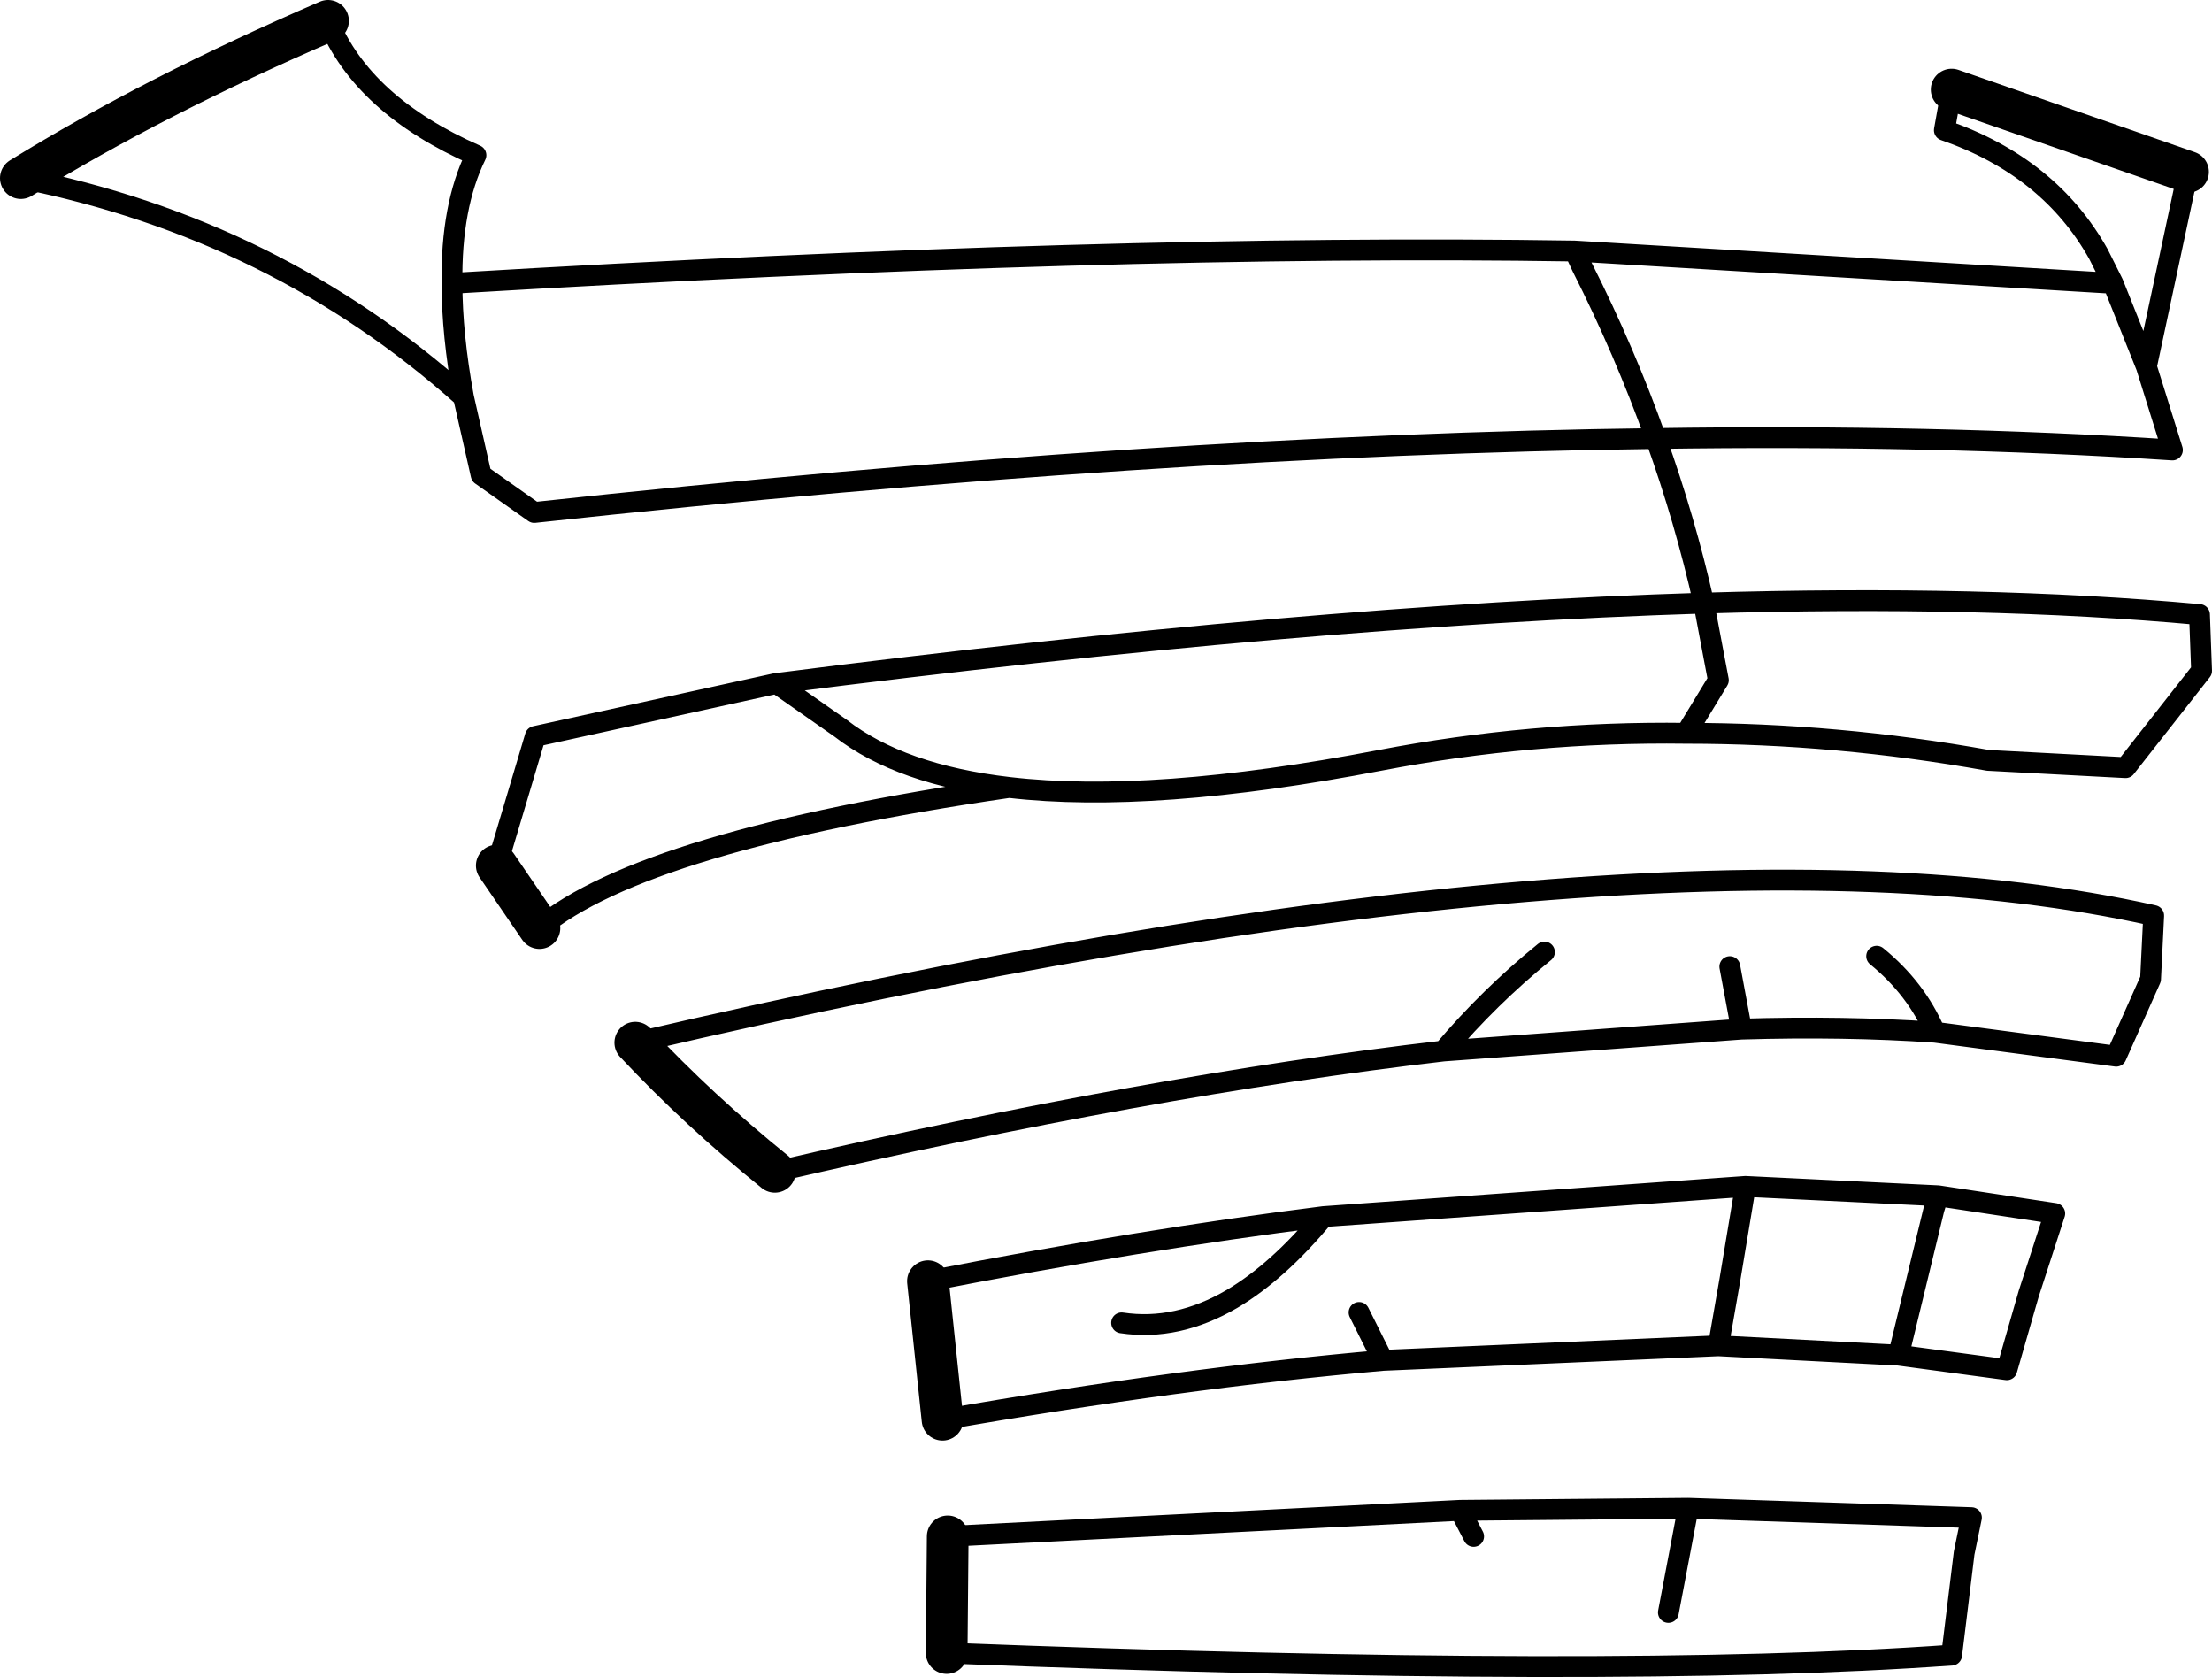 <?xml version="1.0" encoding="UTF-8" standalone="no"?>
<svg xmlns:xlink="http://www.w3.org/1999/xlink" height="80.5px" width="106.2px" xmlns="http://www.w3.org/2000/svg">
  <g transform="matrix(1.0, 0.0, 0.0, 1.0, -145.3, -143.95)">
    <path d="M146.3 152.5 Q158.55 154.95 167.55 163.0 167.0 160.0 167.0 157.55 166.95 153.85 168.15 151.4 162.7 149.0 161.05 144.95 M169.15 185.5 L170.3 181.65 171.0 179.3 182.6 176.75 182.65 176.75 Q208.0 173.5 227.1 172.9 226.2 168.9 224.8 165.0 200.95 165.3 170.95 168.55 L168.4 166.75 167.55 163.0 M227.1 172.9 Q240.55 172.5 250.9 173.45 L251.0 176.15 247.35 180.8 240.75 180.45 Q233.5 179.15 226.25 179.15 218.85 179.05 211.55 180.45 200.6 182.55 193.75 181.75 176.25 184.3 171.2 188.5 M193.75 181.75 Q188.55 181.15 185.65 178.9 L182.65 176.8 182.6 176.75 M221.25 156.75 Q223.3 160.8 224.8 165.0 238.15 164.8 249.6 165.55 L248.35 161.55 246.75 157.55 220.9 156.0 221.25 156.75 M182.5 200.2 Q200.45 196.05 214.6 194.4 216.8 191.8 219.45 189.65 M228.35 190.35 L228.9 193.3 228.9 193.35 Q233.85 193.2 238.2 193.5 237.3 191.4 235.4 189.85 M227.1 172.9 L227.6 175.55 227.8 176.6 226.25 179.15 M228.9 193.35 L214.6 194.4 M167.0 157.55 Q198.9 155.65 220.9 156.0 M246.75 157.55 L246.05 156.15 Q243.7 151.95 238.65 150.2 L239.0 148.25 M250.35 152.2 L248.35 161.55 M175.8 194.0 Q224.8 182.55 248.7 187.9 L248.55 190.95 246.9 194.65 238.2 193.5 M236.45 209.0 L241.65 209.7 242.7 206.05 243.95 202.2 238.35 201.35 238.15 202.0 236.45 209.0 227.8 208.55 211.7 209.25 Q202.0 210.1 190.55 212.1 M189.85 205.45 Q200.1 203.45 208.85 202.35 L229.1 200.9 238.35 201.35 M227.8 208.55 L228.35 205.4 229.1 200.9 M225.4 221.35 L226.35 216.35 215.4 216.45 216.05 217.7 M226.35 216.35 L239.95 216.8 239.6 218.5 239.0 223.4 Q222.95 224.55 190.75 223.3 M190.8 217.7 L215.4 216.45 M208.85 202.35 Q206.65 205.0 204.45 206.3 201.8 207.85 199.15 207.45 M210.55 206.95 L211.7 209.25" fill="none" stroke="#000000" stroke-linecap="round" stroke-linejoin="round" stroke-width="1.0"/>
    <path d="M161.05 144.95 Q152.7 148.55 146.3 152.5 M171.2 188.5 L169.15 185.5 M239.0 148.25 L250.35 152.2 M190.55 212.1 L189.85 205.45 M190.75 223.3 L190.8 217.7 M175.8 194.0 Q178.85 197.25 182.5 200.2" fill="none" stroke="#000000" stroke-linecap="round" stroke-linejoin="round" stroke-width="2.0"/>
  </g>
</svg>
